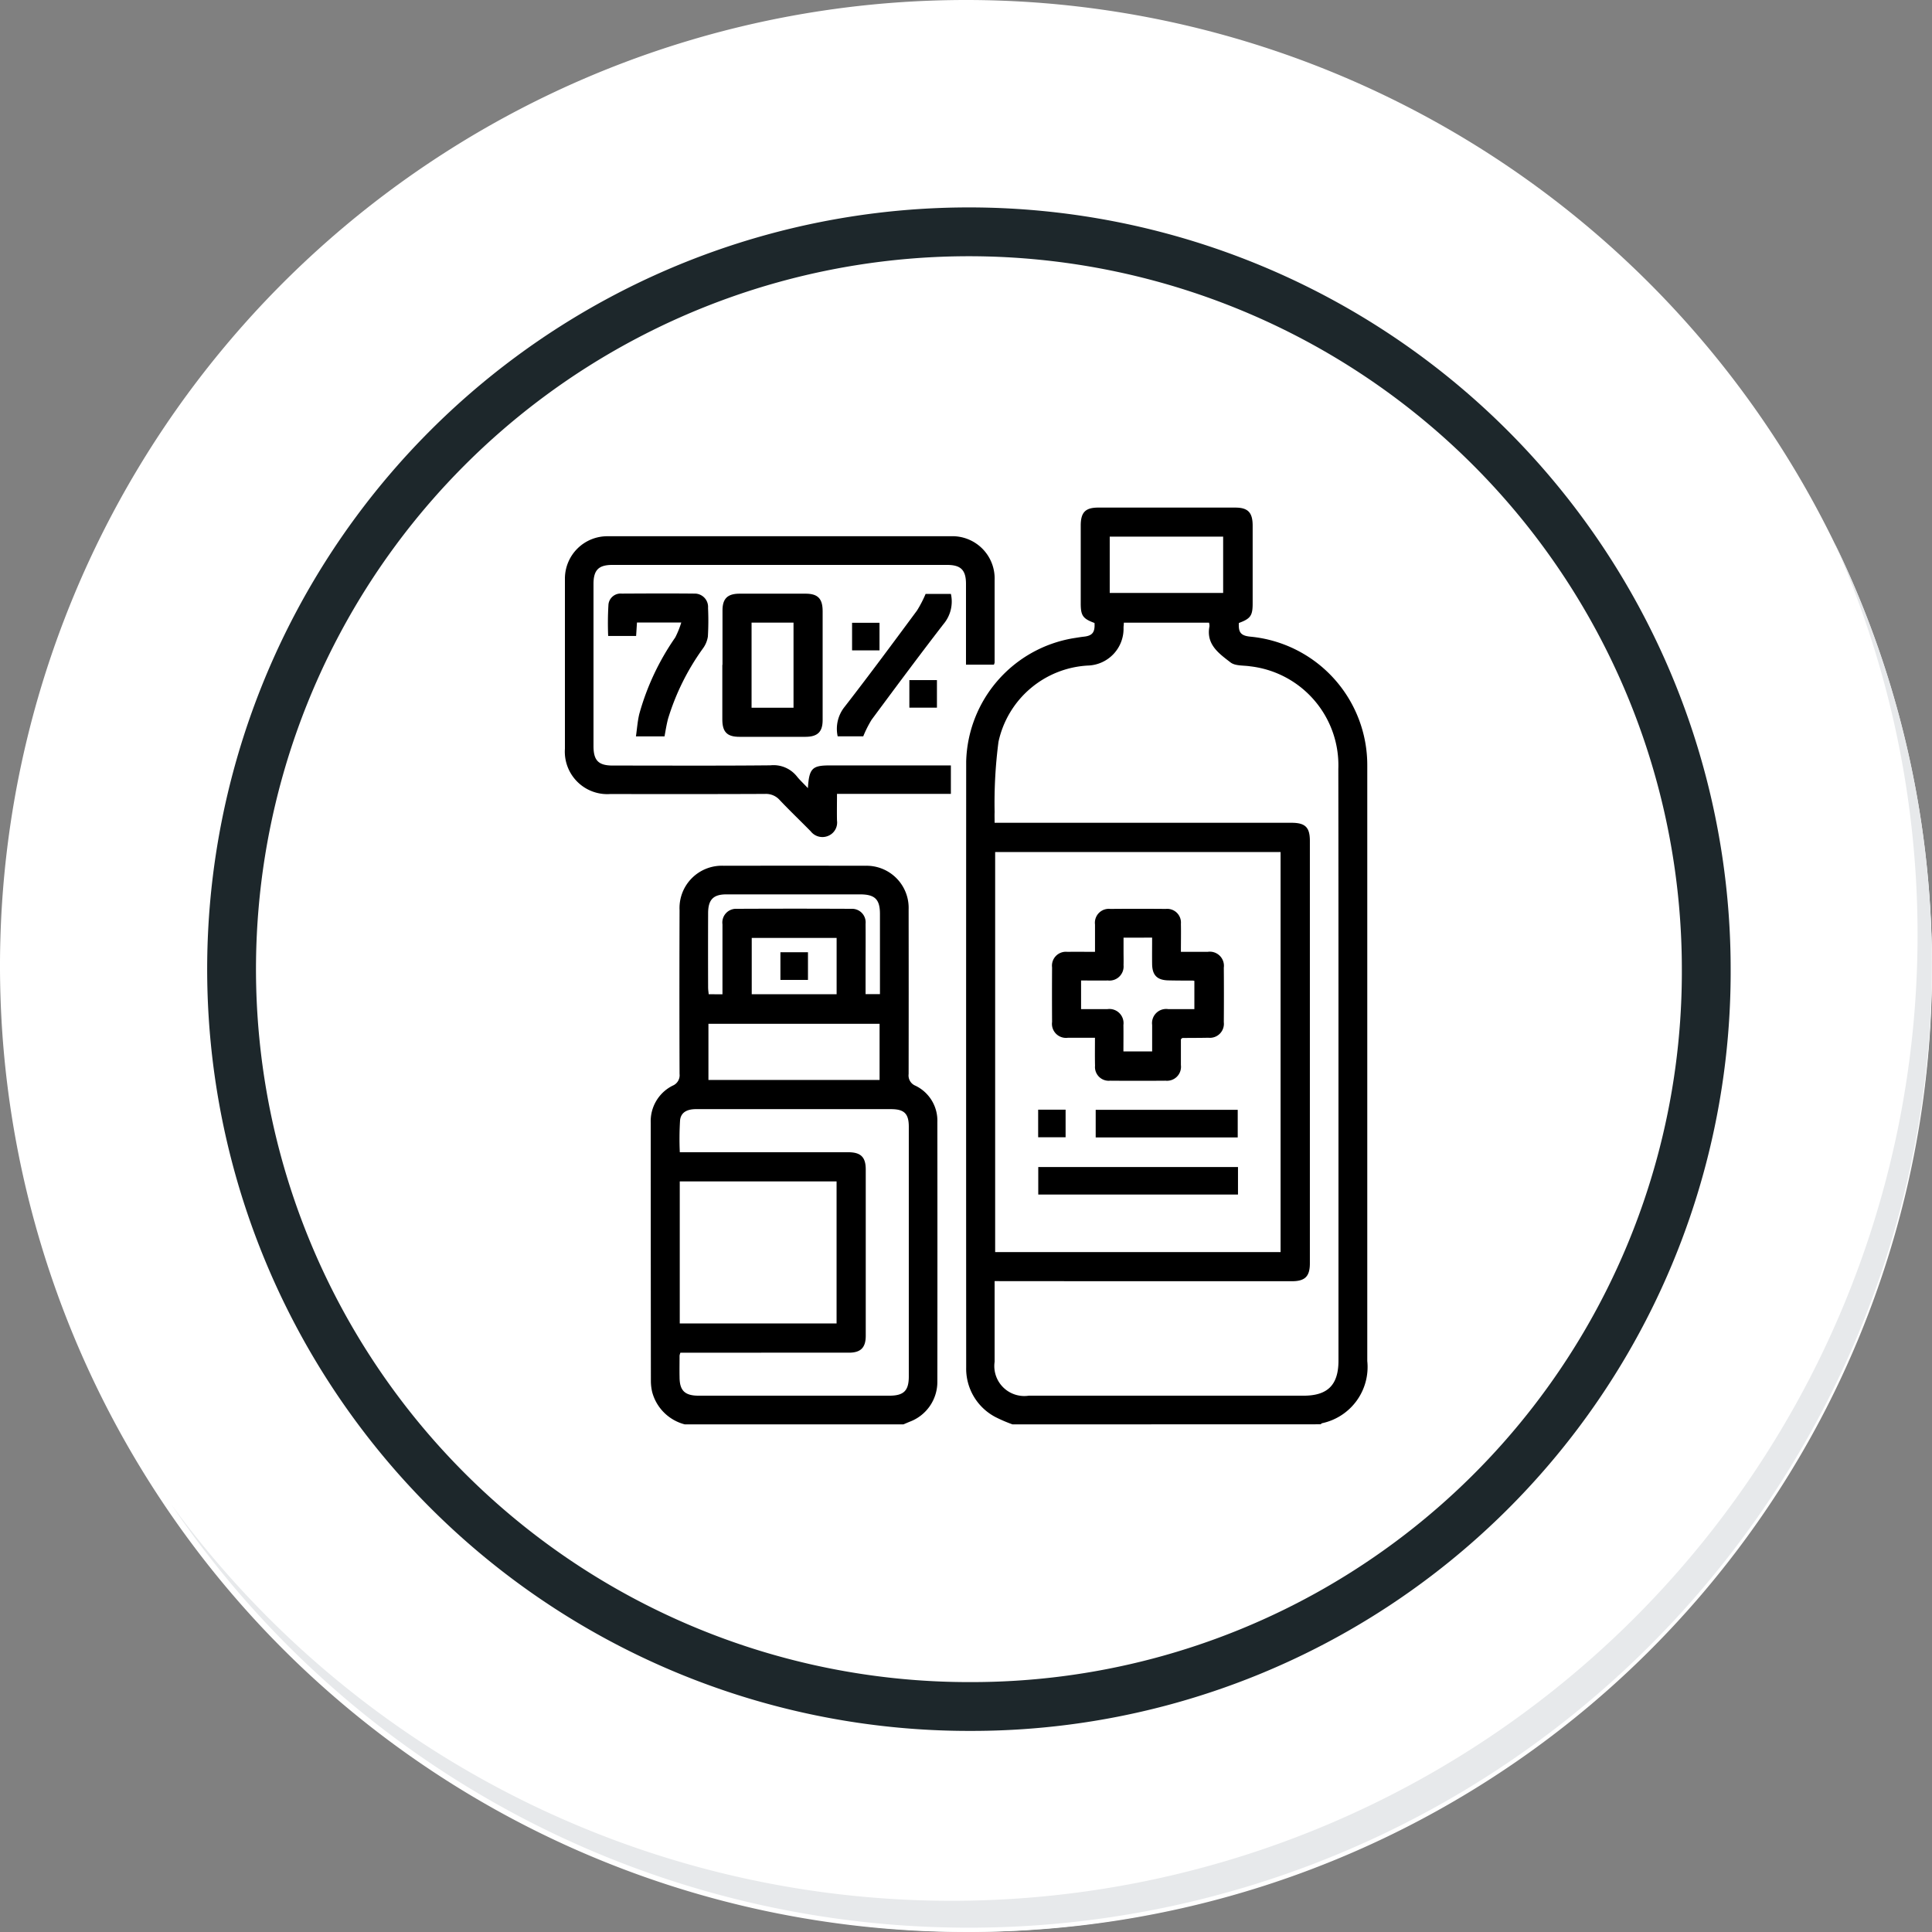 <svg id="icon12" xmlns="http://www.w3.org/2000/svg" xmlns:xlink="http://www.w3.org/1999/xlink" width="79.155" height="79.154" viewBox="0 0 79.155 79.154">
  <rect x="0" y="0" width="79.155" height="79.154" fill="#808080" stroke="none"/>
  <defs>
    <radialGradient id="radial-gradient" cx="0.077" cy="0.019" r="1.465" gradientTransform="matrix(1, 0, 0, -1, 0, 9.666)" gradientUnits="objectBoundingBox">
      <stop offset="0" stop-color="#f4f4f5"/>
      <stop offset="0.477" stop-color="#f7f8fa"/>
      <stop offset="0.715" stop-color="#fff"/>
    </radialGradient>
  </defs>
  <g id="Group_18531" data-name="Group 18531">
    <g id="Group_18423" data-name="Group 18423">
      <g id="Group_18421" data-name="Group 18421">
        <g id="Group_18420" data-name="Group 18420">
          <g id="Group_18419" data-name="Group 18419">
            <path id="Path_40936" data-name="Path 40936" d="M201.954,554.407a39.577,39.577,0,1,1-39.578-39.575h0A39.576,39.576,0,0,1,201.954,554.407Z" transform="translate(-122.8 -514.832)" fill="#fff"/>
          </g>
        </g>
      </g>
      <path id="Path_40937" data-name="Path 40937" d="M201.953,554.407a39.42,39.42,0,1,0,0,.312Z" transform="translate(-122.799 -514.832)" fill="url(#radial-gradient)"/>
      <path id="Path_40938" data-name="Path 40938" d="M190.028,551.858a30.209,30.209,0,1,0-30.209,30.209h0a30.1,30.1,0,0,0,30.209-29.984Z" transform="translate(-120.122 -512.151)" fill="none" stroke="#1d272b" stroke-miterlimit="10" stroke-width="2"/>
      <g id="Group_18422" data-name="Group 18422" transform="translate(7.012 22.22)">
        <path id="Path_40939" data-name="Path 40939" d="M195.973,530.78a39.581,39.581,0,0,1-68.14,39.411,39.456,39.456,0,0,0,68.14-39.411Z" transform="translate(-127.833 -530.78)" fill="#e7e9eb"/>
      </g>
    </g>
  </g>
  <g id="pkMZ1u.tif" transform="translate(-7213.223 469.118)">
    <g id="Grupo_128767" data-name="Grupo 128767" transform="translate(7236.365 -448.322)">
      <path id="Trazado_165727" data-name="Trazado 165727" d="M7461.85-410.76a5.96,5.96,0,0,1-.7-.3,2.238,2.238,0,0,1-1.2-2.04q-.006-12.413,0-24.827a5.262,5.262,0,0,1,4.392-5.043c.145-.022.289-.048.435-.064.345-.039.454-.179.431-.56-.479-.177-.564-.3-.565-.8q0-1.6,0-3.19c0-.543.189-.737.716-.738q2.806,0,5.611,0c.526,0,.716.2.717.738q0,1.6,0,3.19c0,.5-.086.623-.565.8-.023.392.085.521.47.56a5.288,5.288,0,0,1,4.791,5.29q0,12.193,0,24.387a2.355,2.355,0,0,1-1.853,2.549c-.021.007-.038.029-.057.044Zm-.735-5.87c0,1.133,0,2.219,0,3.305a1.228,1.228,0,0,0,1.4,1.389l11.261,0c.987,0,1.427-.443,1.427-1.437q0-6.236,0-12.471c0-3.925,0-7.85-.006-11.774a4.078,4.078,0,0,0-3.607-4.2c-.274-.044-.613-.009-.808-.159-.471-.364-1.013-.736-.864-1.483a.48.48,0,0,0-.019-.146h-3.49c0,.081-.011.14-.012.2a1.508,1.508,0,0,1-1.465,1.556,3.969,3.969,0,0,0-3.659,3.127,19.364,19.364,0,0,0-.158,2.88c-.006.14,0,.281,0,.435h.5q5.832,0,11.664,0c.565,0,.752.187.752.74q0,8.656,0,17.313c0,.532-.2.728-.728.729q-3.613,0-7.226,0Zm11.716-1.19v-16.389h-11.694v16.389Zm-7-29.312v2.308h4.647v-2.308Z" transform="translate(-7443.507 448.322)"/>
      <path id="Trazado_165728" data-name="Trazado 165728" d="M7285.65-225.837a1.863,1.863,0,0,1-1.338-1.326,2,2,0,0,1-.053-.47q-.006-5.28-.006-10.56a1.625,1.625,0,0,1,.9-1.523.46.46,0,0,0,.281-.478q-.012-3.355,0-6.71a1.734,1.734,0,0,1,1.816-1.82q2.9-.005,5.793,0a1.725,1.725,0,0,1,1.776,1.785q.005,3.374,0,6.747a.452.452,0,0,0,.277.478,1.586,1.586,0,0,1,.9,1.484q.006,5.317,0,10.634a1.74,1.74,0,0,1-1.126,1.647c-.089.036-.177.075-.266.112Zm-.182-2.936a.658.658,0,0,0-.034.113c0,.293-.006.587,0,.88,0,.558.214.767.782.767q3.905,0,7.81,0c.592,0,.8-.2.8-.788q0-5.115,0-10.229c0-.539-.186-.722-.728-.723q-1.778,0-3.557,0c-1.479,0-2.958,0-4.437,0-.333,0-.612.112-.649.454a12.206,12.206,0,0,0-.011,1.312h.449q3.226,0,6.453,0c.513,0,.715.2.716.7q0,3.41,0,6.82c0,.485-.205.691-.688.692-1.137,0-2.273,0-3.41,0Zm-.026-1.2h6.425v-5.819h-6.425Zm1.175-9.976h7.012v-2.3h-7.012Zm.575-3.509v-.371c0-.831,0-1.662,0-2.493a.561.561,0,0,1,.591-.638q2.347-.012,4.693,0a.555.555,0,0,1,.579.613c.006.611,0,1.222,0,1.833v1.048h.589c0-1.113,0-2.2,0-3.286,0-.589-.2-.795-.794-.8q-2.75,0-5.5,0c-.535,0-.744.218-.746.766q-.006,1.522,0,3.044c0,.094.015.187.024.281Zm4.677-2.309h-3.478v2.307h3.478Z" transform="translate(-7280.734 263.399)"/>
      <path id="Trazado_165729" data-name="Trazado 165729" d="M7246.323-422.046c.05-.806.177-.93.878-.931,1.65,0,3.3,0,4.98,0v1.166h-4.666c0,.391-.007.742,0,1.093a.59.59,0,0,1-.353.624.608.608,0,0,1-.725-.185c-.42-.427-.854-.841-1.266-1.276a.751.751,0,0,0-.6-.255c-2.115.01-4.23.007-6.346.005a1.74,1.74,0,0,1-1.857-1.855q0-3.484,0-6.969a1.737,1.737,0,0,1,1.752-1.738q7.024,0,14.048,0a1.732,1.732,0,0,1,1.805,1.8c0,1.125,0,2.25,0,3.374a.358.358,0,0,1-.029.087H7252.8v-.376c0-.978,0-1.956,0-2.934,0-.565-.21-.776-.774-.776q-6.859,0-13.718,0c-.561,0-.769.212-.769.781q0,3.32,0,6.639c0,.591.2.8.79.8,2.152,0,4.3.012,6.456-.009a1.222,1.222,0,0,1,1.088.455C7245.99-422.379,7246.133-422.248,7246.323-422.046Z" transform="translate(-7236.365 433.541)"/>
      <path id="Trazado_165730" data-name="Trazado 165730" d="M7324.181-397.5c0-.745,0-1.489,0-2.234,0-.482.206-.682.694-.684q1.355,0,2.709,0c.5,0,.7.2.7.715q0,2.234,0,4.467c0,.48-.208.681-.7.683q-1.355,0-2.71,0c-.507,0-.7-.2-.7-.714,0-.745,0-1.489,0-2.234Zm1.191-1.732v3.487h1.719v-3.487Z" transform="translate(-7317.722 403.945)"/>
      <path id="Trazado_165731" data-name="Trazado 165731" d="M7263.357-399.268h-1.815l-.035.551h-1.145a12.817,12.817,0,0,1,.012-1.292.5.5,0,0,1,.546-.444c.99-.005,1.979-.01,2.969,0a.547.547,0,0,1,.565.589,11.036,11.036,0,0,1-.007,1.172,1.107,1.107,0,0,1-.206.491,9.8,9.8,0,0,0-1.424,2.87c-.062.233-.1.474-.146.727H7261.5c.045-.314.066-.624.138-.921a10.316,10.316,0,0,1,1.471-3.129A3.733,3.733,0,0,0,7263.357-399.268Z" transform="translate(-7258.587 403.977)"/>
      <path id="Trazado_165732" data-name="Trazado 165732" d="M7391.706-400.189h1.037a1.431,1.431,0,0,1-.3,1.231c-1,1.294-1.977,2.61-2.951,3.926a4.635,4.635,0,0,0-.34.676h-1.048a1.437,1.437,0,0,1,.278-1.2c1.01-1.3,1.992-2.629,2.973-3.954A4.823,4.823,0,0,0,7391.706-400.189Z" transform="translate(-7376.926 403.727)"/>
      <path id="Trazado_165733" data-name="Trazado 165733" d="M7397.578-382.986h-1.124v-1.13h1.124Z" transform="translate(-7384.686 388.836)"/>
      <path id="Trazado_165734" data-name="Trazado 165734" d="M7429.512-352.174v1.129h-1.13v-1.129Z" transform="translate(-7414.267 359.242)"/>
      <path id="Trazado_165735" data-name="Trazado 165735" d="M7357.639-199.355v-1.134h-1.129v1.134Z" transform="translate(-7347.678 218.707)" fill="#fff"/>
      <path id="Trazado_165736" data-name="Trazado 165736" d="M7509.6-219.5c-.4,0-.751,0-1.1,0a.576.576,0,0,1-.657-.647q-.007-1.118,0-2.235a.569.569,0,0,1,.63-.637c.364-.007.728,0,1.129,0,0-.4,0-.758,0-1.121a.569.569,0,0,1,.629-.638q1.136-.01,2.272,0a.562.562,0,0,1,.618.611c.008.365,0,.73,0,1.147.377,0,.738,0,1.1,0a.578.578,0,0,1,.658.648q.009,1.118,0,2.235a.574.574,0,0,1-.633.637c-.354.008-.708.006-1.062.01-.009,0-.019.014-.063.051,0,.332,0,.7,0,1.058a.573.573,0,0,1-.628.641q-1.136.009-2.272,0a.563.563,0,0,1-.618-.612C7509.594-218.725,7509.6-219.09,7509.6-219.5Zm1.171-4.1c0,.214,0,.394,0,.575s.006.366,0,.549a.577.577,0,0,1-.64.63c-.363.006-.726,0-1.1,0v1.173c.376,0,.729,0,1.081,0a.579.579,0,0,1,.654.651c.005.361,0,.723,0,1.082h1.177c0-.38,0-.733,0-1.086a.578.578,0,0,1,.657-.647c.361,0,.722,0,1.073,0v-1.157a.562.562,0,0,0-.064-.012c-.33,0-.659,0-.989-.008-.465-.006-.671-.205-.678-.665-.005-.36,0-.721,0-1.087Z" transform="translate(-7487.881 241.221)"/>
      <path id="Trazado_165737" data-name="Trazado 165737" d="M7508.419-80.772v1.127h-8.183v-1.127Z" transform="translate(-7480.84 107.79)"/>
      <path id="Trazado_165738" data-name="Trazado 165738" d="M7538.048-112.652v1.131h-5.819v-1.131Z" transform="translate(-7510.48 137.326)"/>
      <path id="Trazado_165739" data-name="Trazado 165739" d="M7500.164-112.734h1.124v1.13h-1.124Z" transform="translate(-7480.772 137.402)"/>
      <path id="Trazado_165740" data-name="Trazado 165740" d="M7357.639-199.355h-1.129v-1.134h1.129Z" transform="translate(-7347.678 218.707)"/>
    </g>
  </g>
</svg>
